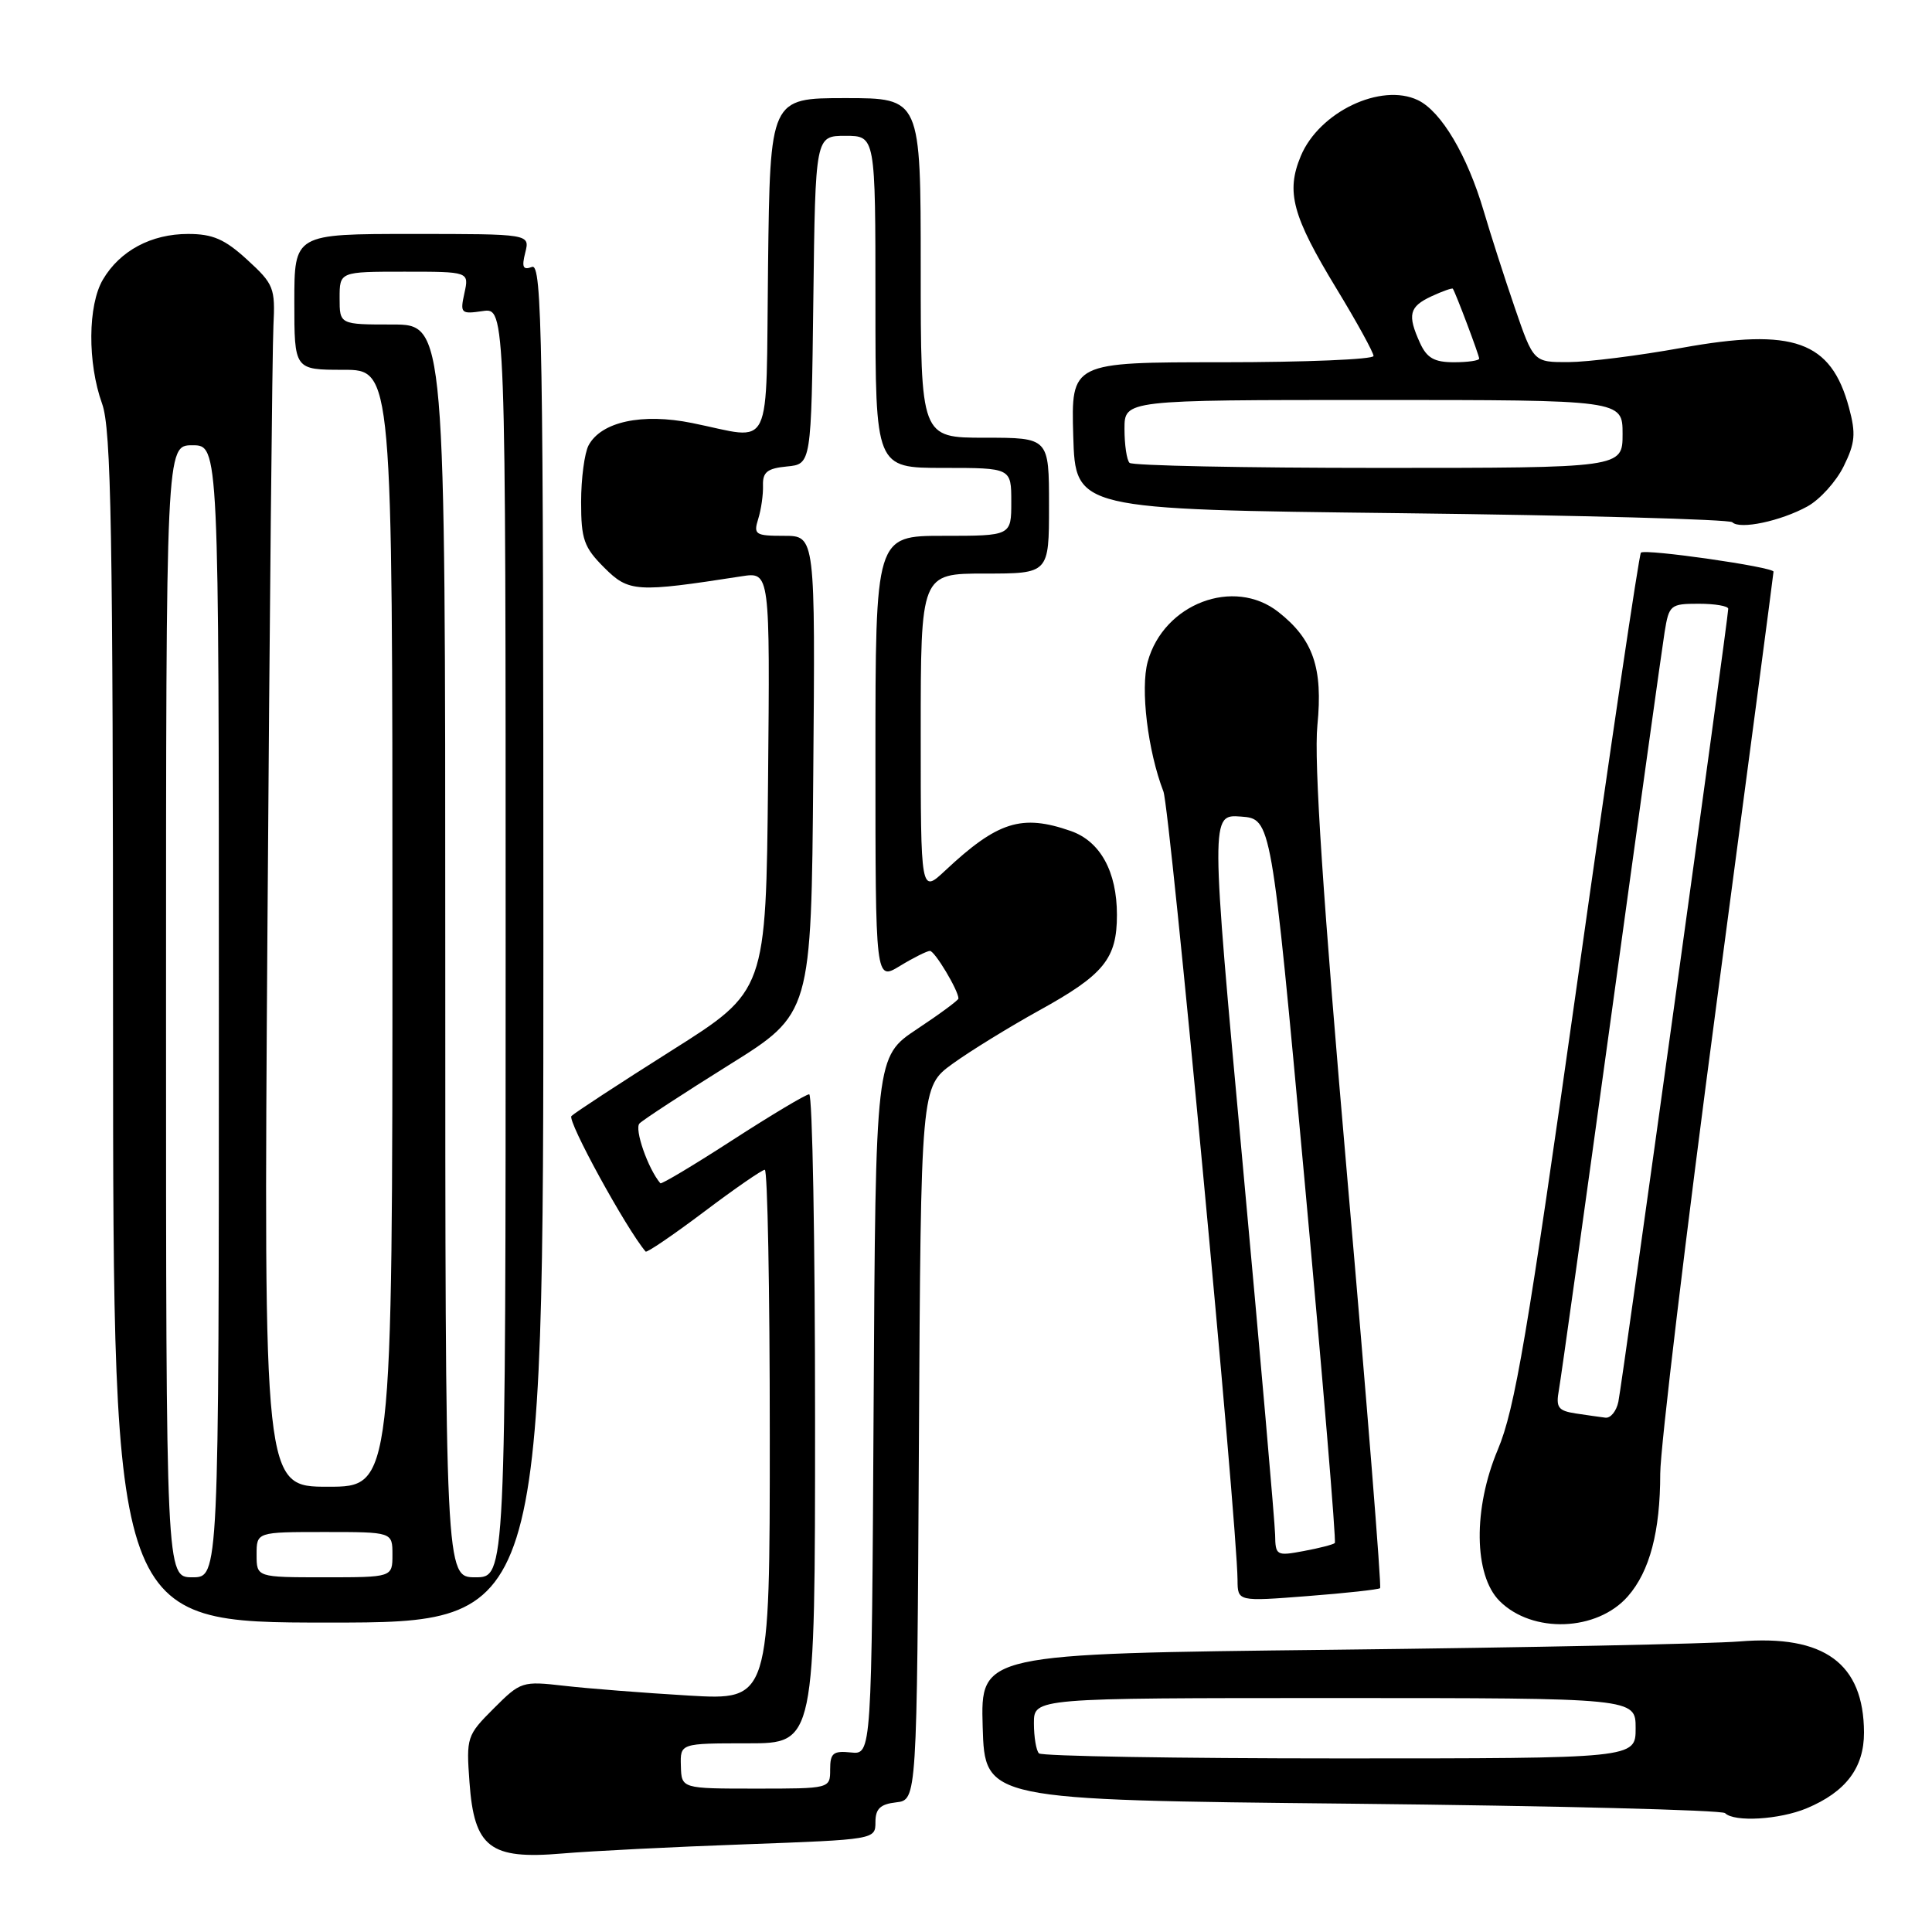 <?xml version="1.0" encoding="UTF-8" standalone="no"?>
<!DOCTYPE svg PUBLIC "-//W3C//DTD SVG 1.1//EN" "http://www.w3.org/Graphics/SVG/1.1/DTD/svg11.dtd" >
<svg xmlns="http://www.w3.org/2000/svg" xmlns:xlink="http://www.w3.org/1999/xlink" version="1.1" viewBox="0 0 256 256">
 <g >
 <path fill="currentColor"
d=" M 98.75 244.38 C 115.92 243.75 116.00 243.74 116.00 241.44 C 116.00 239.67 116.64 239.06 118.75 238.82 C 121.50 238.50 121.50 238.50 121.76 191.25 C 122.02 144.00 122.02 144.00 126.23 140.95 C 128.55 139.27 133.72 136.09 137.71 133.88 C 146.28 129.15 148.00 127.04 148.00 121.23 C 148.00 115.49 145.79 111.47 141.88 110.11 C 135.38 107.84 132.19 108.85 125.25 115.35 C 122.00 118.39 122.00 118.39 122.00 97.20 C 122.00 76.00 122.00 76.00 130.50 76.00 C 139.00 76.00 139.00 76.00 139.00 67.00 C 139.00 58.00 139.00 58.00 130.50 58.00 C 122.00 58.00 122.00 58.00 122.00 35.50 C 122.00 13.00 122.00 13.00 112.02 13.00 C 102.04 13.00 102.04 13.00 101.77 35.25 C 101.46 60.59 102.60 58.24 91.70 56.05 C 85.07 54.71 79.67 55.88 77.99 59.01 C 77.45 60.03 77.00 63.41 77.00 66.51 C 77.00 71.47 77.37 72.52 80.06 75.21 C 83.32 78.47 84.29 78.53 98.27 76.36 C 102.03 75.78 102.03 75.78 101.77 103.54 C 101.50 131.31 101.50 131.31 89.01 139.19 C 82.14 143.53 76.16 147.44 75.72 147.88 C 75.12 148.48 82.99 162.84 85.55 165.84 C 85.71 166.02 89.18 163.66 93.26 160.59 C 97.34 157.51 100.98 155.00 101.34 155.00 C 101.70 155.00 102.00 170.82 102.00 190.15 C 102.00 225.30 102.00 225.30 91.25 224.67 C 85.34 224.32 77.93 223.74 74.79 223.38 C 69.19 222.74 69.00 222.80 65.42 226.38 C 61.86 229.94 61.77 230.20 62.21 236.17 C 62.83 244.81 64.92 246.42 74.48 245.60 C 78.34 245.27 89.26 244.72 98.75 244.38 Z  M 239.39 239.61 C 244.58 237.44 247.00 234.24 246.99 229.56 C 246.95 220.41 241.72 216.58 230.50 217.50 C 226.65 217.81 202.45 218.31 176.71 218.60 C 129.93 219.13 129.93 219.13 130.21 228.81 C 130.50 238.50 130.50 238.50 179.17 239.00 C 205.93 239.28 228.17 239.84 228.58 240.25 C 229.80 241.47 235.80 241.11 239.39 239.61 Z  M 215.70 211.52 C 218.60 208.21 219.99 202.94 219.99 195.26 C 220.00 191.82 223.38 163.63 227.50 132.60 C 231.62 101.57 235.00 75.99 235.00 75.75 C 235.00 75.13 217.98 72.69 217.43 73.23 C 217.18 73.49 213.41 98.90 209.06 129.71 C 202.37 177.03 200.73 186.71 198.47 192.08 C 195.18 199.89 195.28 208.72 198.70 212.14 C 203.05 216.49 211.62 216.18 215.70 211.52 Z  M 72.00 124.89 C 72.00 44.88 71.83 34.85 70.49 35.37 C 69.30 35.82 69.11 35.41 69.60 33.47 C 70.22 31.00 70.22 31.00 54.61 31.00 C 39.00 31.00 39.00 31.00 39.00 40.00 C 39.00 49.00 39.00 49.00 45.50 49.00 C 52.00 49.00 52.00 49.00 52.00 123.00 C 52.00 197.00 52.00 197.00 43.46 197.00 C 34.93 197.00 34.93 197.00 35.44 122.75 C 35.72 81.91 36.08 46.10 36.23 43.17 C 36.48 38.15 36.29 37.65 32.76 34.42 C 29.78 31.69 28.20 31.00 24.92 31.00 C 20.04 31.00 15.89 33.22 13.64 37.04 C 11.63 40.44 11.58 48.08 13.53 53.50 C 14.74 56.85 14.97 70.23 14.98 136.25 C 15.00 215.00 15.00 215.00 43.50 215.00 C 72.00 215.00 72.00 215.00 72.00 124.89 Z  M 182.87 210.44 C 183.07 210.25 181.13 185.98 178.56 156.50 C 175.30 119.11 174.09 100.85 174.56 96.12 C 175.31 88.49 174.02 84.73 169.39 81.09 C 163.49 76.45 154.20 79.99 152.08 87.67 C 151.09 91.26 152.08 99.48 154.16 104.88 C 155.03 107.16 163.92 201.70 163.98 209.36 C 164.00 212.21 164.00 212.21 173.25 211.49 C 178.34 211.10 182.66 210.62 182.87 210.44 Z  M 239.50 67.10 C 241.15 66.19 243.31 63.80 244.30 61.78 C 245.82 58.70 245.93 57.46 245.00 54.01 C 242.62 45.18 237.67 43.41 222.85 46.09 C 217.16 47.12 210.41 47.97 207.85 47.98 C 203.20 48.00 203.20 48.00 200.71 40.75 C 199.34 36.76 197.50 31.02 196.61 28.00 C 194.43 20.59 190.98 14.76 187.88 13.27 C 182.99 10.93 174.80 14.83 172.36 20.68 C 170.38 25.43 171.23 28.60 177.10 38.26 C 179.80 42.70 182.00 46.71 182.00 47.17 C 182.00 47.62 172.98 48.00 161.96 48.00 C 141.93 48.00 141.93 48.00 142.21 57.75 C 142.50 67.50 142.50 67.50 185.67 68.00 C 209.41 68.28 229.15 68.82 229.54 69.20 C 230.53 70.20 235.96 69.05 239.50 67.10 Z  M 90.22 234.00 C 90.13 231.00 90.13 231.00 99.07 231.00 C 108.00 231.00 108.00 231.00 108.00 188.00 C 108.00 164.35 107.65 145.00 107.22 145.00 C 106.79 145.00 102.24 147.72 97.10 151.04 C 91.96 154.37 87.64 156.95 87.50 156.79 C 85.86 154.86 84.02 149.58 84.74 148.86 C 85.24 148.36 90.57 144.88 96.57 141.13 C 107.50 134.32 107.50 134.32 107.76 102.66 C 108.03 71.00 108.03 71.00 103.90 71.00 C 100.07 71.00 99.82 70.83 100.47 68.75 C 100.86 67.51 101.14 65.52 101.10 64.31 C 101.05 62.56 101.67 62.06 104.27 61.81 C 107.50 61.50 107.50 61.50 107.77 39.75 C 108.04 18.00 108.04 18.00 112.02 18.00 C 116.00 18.00 116.00 18.00 116.00 40.00 C 116.00 62.00 116.00 62.00 125.00 62.00 C 134.00 62.00 134.00 62.00 134.00 66.50 C 134.00 71.00 134.00 71.00 125.00 71.00 C 116.00 71.00 116.00 71.00 116.00 100.49 C 116.00 129.97 116.00 129.97 119.25 127.99 C 121.04 126.90 122.83 126.01 123.22 126.00 C 123.86 126.00 127.00 131.24 127.00 132.31 C 127.00 132.53 124.53 134.36 121.51 136.36 C 116.02 140.01 116.02 140.01 115.76 186.25 C 115.50 232.50 115.50 232.50 112.75 232.21 C 110.40 231.97 110.00 232.29 110.00 234.46 C 110.00 237.00 110.00 237.00 100.15 237.00 C 90.30 237.00 90.30 237.00 90.22 234.00 Z  M 137.67 232.33 C 137.30 231.97 137.00 230.17 137.00 228.33 C 137.00 225.00 137.00 225.00 176.86 225.00 C 216.73 225.00 216.73 225.00 216.73 229.00 C 216.73 233.00 216.73 233.00 177.53 233.00 C 155.97 233.00 138.03 232.70 137.67 232.33 Z  M 208.79 187.29 C 206.46 186.93 206.14 186.50 206.56 184.19 C 206.83 182.71 209.95 160.35 213.51 134.50 C 217.06 108.65 220.24 85.81 220.57 83.75 C 221.15 80.16 221.34 80.00 225.09 80.00 C 227.24 80.00 229.00 80.30 229.00 80.67 C 229.00 81.91 214.93 183.48 214.44 185.75 C 214.18 186.99 213.41 187.93 212.73 187.85 C 212.05 187.77 210.28 187.51 208.79 187.29 Z  M 22.00 134.00 C 22.00 59.00 22.00 59.00 25.50 59.00 C 29.00 59.00 29.00 59.00 29.00 134.00 C 29.00 209.00 29.00 209.00 25.50 209.00 C 22.00 209.00 22.00 209.00 22.00 134.00 Z  M 34.00 206.00 C 34.00 203.00 34.00 203.00 43.00 203.00 C 52.00 203.00 52.00 203.00 52.00 206.00 C 52.00 209.00 52.00 209.00 43.00 209.00 C 34.00 209.00 34.00 209.00 34.00 206.00 Z  M 59.00 126.00 C 59.00 43.00 59.00 43.00 52.00 43.00 C 45.00 43.00 45.00 43.00 45.00 39.50 C 45.00 36.00 45.00 36.00 53.58 36.00 C 62.16 36.00 62.16 36.00 61.54 38.83 C 60.95 41.52 61.07 41.64 63.96 41.22 C 67.00 40.77 67.00 40.77 67.00 124.89 C 67.00 209.00 67.00 209.00 63.00 209.00 C 59.00 209.00 59.00 209.00 59.00 126.00 Z  M 168.96 203.36 C 168.93 201.79 167.00 179.67 164.66 154.20 C 160.40 107.90 160.40 107.90 164.43 108.20 C 168.46 108.50 168.46 108.50 172.85 156.30 C 175.26 182.59 177.07 204.26 176.87 204.46 C 176.66 204.66 174.81 205.14 172.75 205.52 C 169.13 206.20 169.00 206.12 168.96 203.36 Z  M 149.67 61.33 C 149.30 60.97 149.00 58.94 149.00 56.83 C 149.00 53.00 149.00 53.00 182.00 53.00 C 215.00 53.00 215.00 53.00 215.00 57.50 C 215.00 62.00 215.00 62.00 182.67 62.00 C 164.88 62.00 150.03 61.70 149.67 61.33 Z  M 188.16 45.45 C 186.46 41.71 186.72 40.64 189.68 39.26 C 191.15 38.58 192.43 38.13 192.51 38.26 C 192.89 38.82 196.00 47.08 196.00 47.52 C 196.00 47.78 194.50 48.00 192.66 48.00 C 190.05 48.00 189.07 47.44 188.16 45.45 Z "/>
</g>
</svg>
